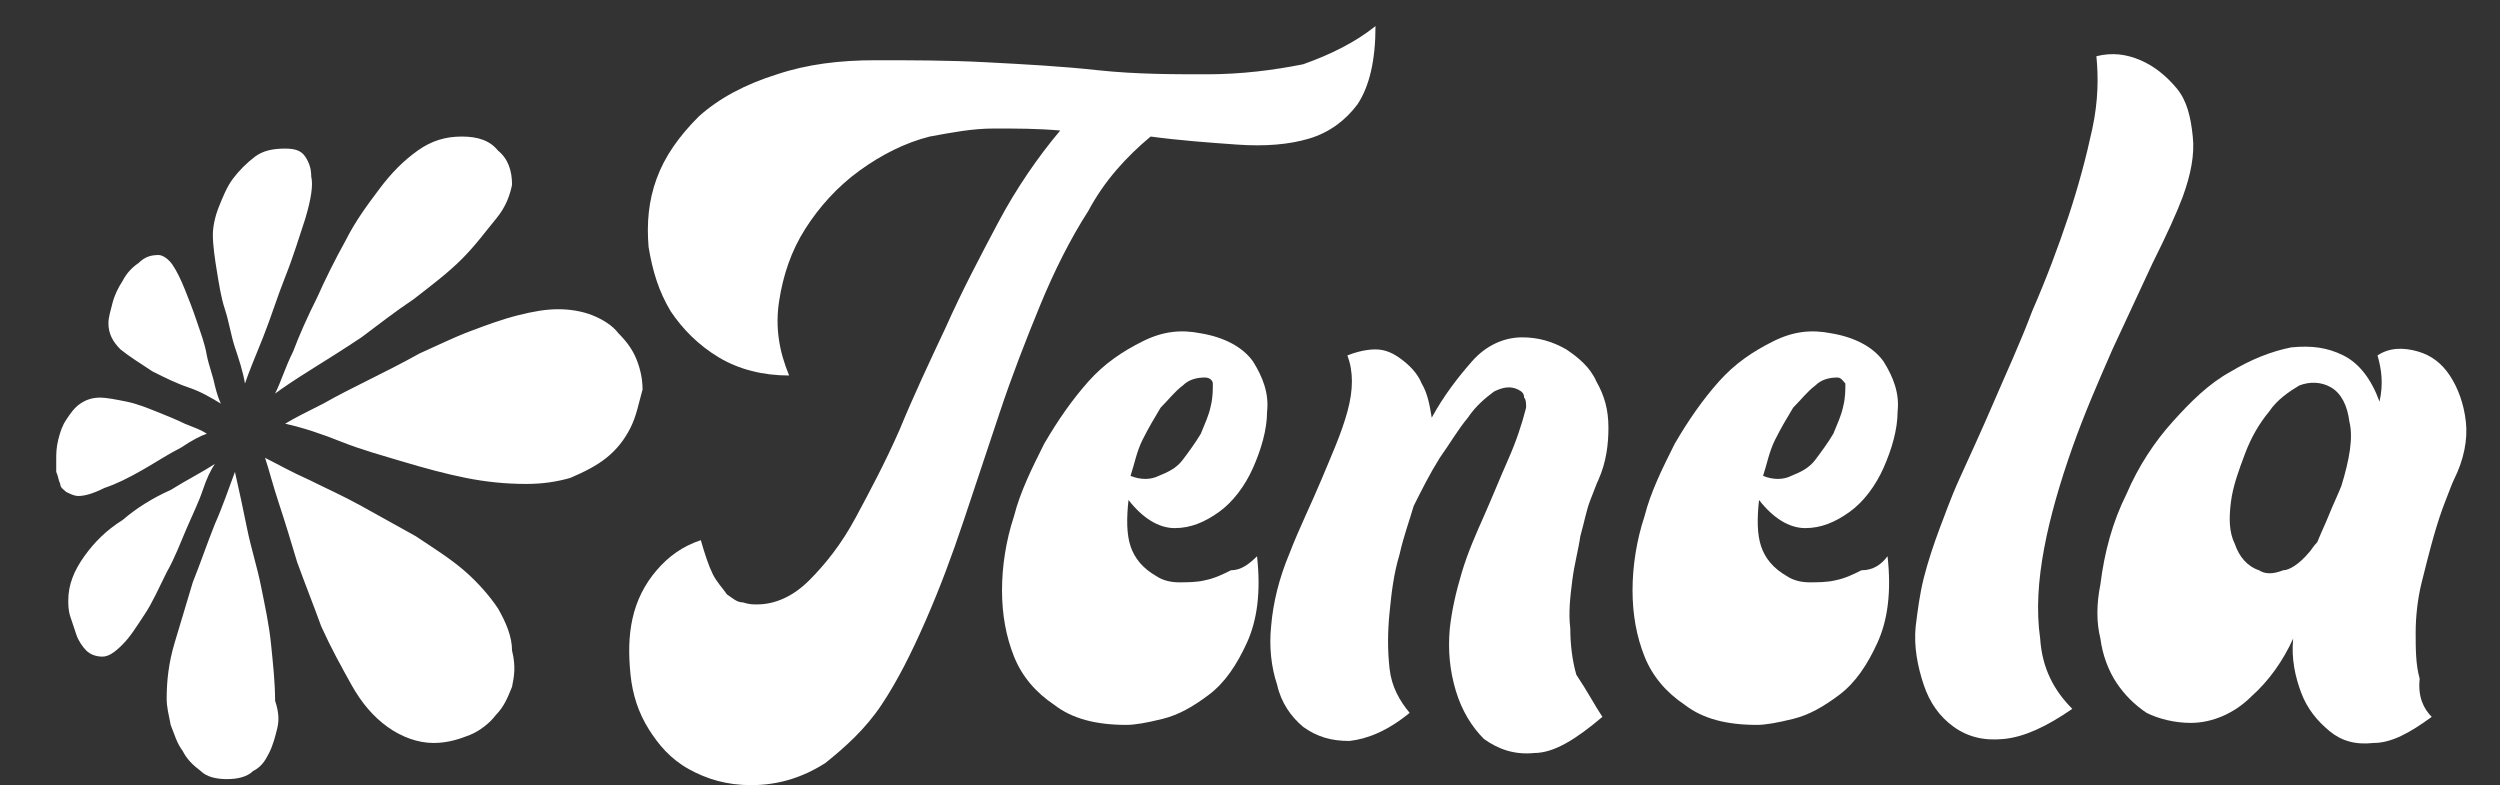 <?xml version="1.0" encoding="utf-8"?>
<!-- Generator: Adobe Illustrator 25.2.3, SVG Export Plug-In . SVG Version: 6.00 Build 0)  -->
<svg version="1.1" id="Layer_1" xmlns="http://www.w3.org/2000/svg" xmlns:xlink="http://www.w3.org/1999/xlink" x="0px" y="0px"
	 viewBox="0 0 124.5 39.1" style="enable-background:new 0 0 124.5 39.1;" xml:space="preserve">
<rect x="0" y="0" width="124.5" height="39.1" fill="#333333" stroke="none"/>
<style type="text/css">
	.st0{fill:#FFFFFF;}
</style>
<g>
	<path class="st0" d="M68.5,1.3c0,1.7-0.3,3-0.9,3.9C67,6,66.2,6.6,65.2,6.9c-1,0.3-2.2,0.4-3.6,0.3c-1.4-0.1-2.8-0.2-4.3-0.4
		c-1.2,1-2.3,2.2-3.1,3.7c-0.9,1.4-1.7,3-2.4,4.7c-0.7,1.7-1.4,3.5-2,5.3c-0.6,1.8-1.2,3.6-1.8,5.4c-0.6,1.8-1.2,3.4-1.9,5
		c-0.7,1.6-1.4,3-2.2,4.2c-0.8,1.2-1.8,2.1-2.8,2.9c-1.1,0.7-2.3,1.1-3.7,1.1c-1.2,0-2.2-0.3-3.1-0.8c-0.9-0.5-1.5-1.2-2-2
		c-0.5-0.8-0.8-1.7-0.9-2.7c-0.1-1-0.1-1.9,0.1-2.8c0.2-0.9,0.6-1.7,1.2-2.4c0.6-0.7,1.3-1.2,2.2-1.5c0.2,0.7,0.4,1.3,0.6,1.7
		c0.2,0.4,0.5,0.7,0.7,1c0.3,0.2,0.5,0.4,0.8,0.4c0.3,0.1,0.5,0.1,0.7,0.1c0.9,0,1.8-0.4,2.6-1.2c0.8-0.8,1.6-1.8,2.3-3.1
		c0.7-1.3,1.5-2.8,2.2-4.4c0.7-1.7,1.5-3.4,2.3-5.1c0.8-1.8,1.7-3.5,2.6-5.2c0.9-1.7,2-3.3,3.1-4.6l0,0c-1.1-0.1-2.2-0.1-3.3-0.1
		c-1.1,0-2.1,0.2-3.2,0.4c-1.2,0.3-2.4,0.9-3.5,1.7c-1.1,0.8-2,1.8-2.7,2.9c-0.7,1.1-1.1,2.3-1.3,3.6c-0.2,1.3,0,2.5,0.5,3.7
		c-1.3,0-2.5-0.3-3.5-0.9c-1-0.6-1.8-1.4-2.4-2.3c-0.6-1-0.9-2-1.1-3.2c-0.1-1.2,0-2.3,0.4-3.4c0.4-1.1,1.1-2.1,2.1-3.1
		c1-0.9,2.3-1.6,3.9-2.1c1.5-0.5,3.1-0.7,4.9-0.7c1.8,0,3.6,0,5.5,0.1c1.9,0.1,3.8,0.2,5.6,0.4c1.9,0.2,3.7,0.2,5.4,0.2
		c1.7,0,3.3-0.2,4.8-0.5C66.3,2.7,67.5,2.1,68.5,1.3z"/>
	<path class="st0" d="M62.6,27.7c0.2,1.8,0,3.2-0.5,4.3c-0.5,1.1-1.1,2-1.9,2.6c-0.8,0.6-1.5,1-2.3,1.2c-0.8,0.2-1.4,0.3-1.8,0.3
		c-1.5,0-2.7-0.3-3.6-1c-0.9-0.6-1.6-1.4-2-2.4c-0.4-1-0.6-2.1-0.6-3.3c0-1.2,0.2-2.5,0.6-3.7c0.3-1.2,0.9-2.4,1.5-3.6
		c0.7-1.2,1.4-2.2,2.2-3.1c0.8-0.9,1.7-1.5,2.7-2c1-0.5,1.9-0.6,2.9-0.4c1.2,0.2,2.1,0.7,2.6,1.4c0.5,0.8,0.8,1.6,0.7,2.5
		c0,0.9-0.3,1.9-0.7,2.8c-0.4,0.9-1,1.7-1.7,2.2c-0.7,0.5-1.4,0.8-2.2,0.8c-0.8,0-1.6-0.5-2.3-1.4c-0.1,0.9-0.1,1.7,0.1,2.3
		c0.2,0.6,0.6,1.1,1.3,1.5c0.3,0.2,0.7,0.3,1.1,0.3c0.4,0,0.9,0,1.3-0.1c0.5-0.1,0.9-0.3,1.3-0.5C61.8,28.4,62.2,28.1,62.6,27.7z
		 M60,18.8c-0.4,0-0.8,0.1-1.1,0.4c-0.4,0.3-0.7,0.7-1.1,1.1c-0.3,0.5-0.6,1-0.9,1.6c-0.3,0.6-0.4,1.2-0.6,1.8c0.5,0.2,1,0.2,1.4,0
		c0.5-0.2,0.9-0.4,1.2-0.8c0.3-0.4,0.6-0.8,0.9-1.3c0.2-0.5,0.4-0.9,0.5-1.4c0.1-0.4,0.1-0.8,0.1-1.1C60.4,19,60.3,18.8,60,18.8z"/>
	<path class="st0" d="M79.8,35.7c-1.3,1.1-2.4,1.8-3.4,1.8c-1,0.1-1.8-0.2-2.5-0.7c-0.6-0.6-1.1-1.4-1.4-2.4c-0.3-1-0.4-2-0.3-3.1
		c0.1-0.9,0.3-1.8,0.6-2.8c0.3-1,0.7-1.9,1.1-2.8c0.4-0.9,0.8-1.9,1.2-2.8c0.4-0.9,0.7-1.8,0.9-2.6c0-0.2,0-0.4-0.1-0.5
		c0-0.2-0.1-0.3-0.3-0.4c-0.4-0.2-0.8-0.1-1.2,0.1c-0.4,0.3-0.9,0.7-1.3,1.3c-0.5,0.6-0.9,1.3-1.4,2c-0.5,0.8-0.9,1.6-1.3,2.4
		c-0.2,0.7-0.5,1.5-0.7,2.4c-0.3,1-0.4,1.9-0.5,2.9c-0.1,1-0.1,1.9,0,2.8c0.1,0.9,0.5,1.6,1,2.2c-1.1,0.9-2.1,1.3-3,1.4
		c-0.9,0-1.6-0.2-2.3-0.7c-0.6-0.5-1.1-1.2-1.3-2.1c-0.3-0.9-0.4-1.9-0.3-2.9c0.1-1.2,0.4-2.4,0.9-3.6c0.5-1.3,1.1-2.5,1.6-3.7
		c0.5-1.2,1-2.3,1.3-3.4c0.3-1.1,0.3-2,0-2.8c0.5-0.2,1-0.3,1.4-0.3c0.5,0,0.9,0.2,1.3,0.5c0.4,0.3,0.8,0.7,1,1.2
		c0.3,0.5,0.4,1.1,0.5,1.7c0.6-1.1,1.3-2,2-2.8c0.7-0.8,1.6-1.2,2.5-1.2c0.8,0,1.5,0.2,2.2,0.6c0.6,0.4,1.2,0.9,1.5,1.6
		c0.4,0.7,0.6,1.4,0.6,2.3c0,0.8-0.1,1.7-0.5,2.6c-0.1,0.2-0.2,0.5-0.4,1c-0.2,0.5-0.3,1.1-0.5,1.8c-0.1,0.7-0.3,1.4-0.4,2.2
		c-0.1,0.8-0.2,1.6-0.1,2.4c0,0.8,0.1,1.6,0.3,2.3C79.1,34.5,79.4,35.1,79.8,35.7z"/>
	<path class="st0" d="M94,27.7c0.2,1.8,0,3.2-0.5,4.3c-0.5,1.1-1.1,2-1.9,2.6c-0.8,0.6-1.5,1-2.3,1.2c-0.8,0.2-1.4,0.3-1.8,0.3
		c-1.5,0-2.7-0.3-3.6-1c-0.9-0.6-1.6-1.4-2-2.4c-0.4-1-0.6-2.1-0.6-3.3c0-1.2,0.2-2.5,0.6-3.7c0.3-1.2,0.9-2.4,1.5-3.6
		c0.7-1.2,1.4-2.2,2.2-3.1c0.8-0.9,1.7-1.5,2.7-2c1-0.5,1.9-0.6,2.9-0.4c1.2,0.2,2.1,0.7,2.6,1.4c0.5,0.8,0.8,1.6,0.7,2.5
		c0,0.9-0.3,1.9-0.7,2.8c-0.4,0.9-1,1.7-1.7,2.2c-0.7,0.5-1.4,0.8-2.2,0.8c-0.8,0-1.6-0.5-2.3-1.4c-0.1,0.9-0.1,1.7,0.1,2.3
		c0.2,0.6,0.6,1.1,1.3,1.5c0.3,0.2,0.7,0.3,1.1,0.3c0.4,0,0.9,0,1.3-0.1c0.5-0.1,0.9-0.3,1.3-0.5C93.3,28.4,93.7,28.1,94,27.7z
		 M91.5,18.8c-0.4,0-0.8,0.1-1.1,0.4c-0.4,0.3-0.7,0.7-1.1,1.1c-0.3,0.5-0.6,1-0.9,1.6c-0.3,0.6-0.4,1.2-0.6,1.8
		c0.5,0.2,1,0.2,1.4,0c0.5-0.2,0.9-0.4,1.2-0.8c0.3-0.4,0.6-0.8,0.9-1.3c0.2-0.5,0.4-0.9,0.5-1.4c0.1-0.4,0.1-0.8,0.1-1.1
		C91.8,19,91.7,18.8,91.5,18.8z"/>
	<path class="st0" d="M103.2,35.3c-1.3,0.9-2.4,1.4-3.4,1.5c-1,0.1-1.8-0.1-2.5-0.6c-0.7-0.5-1.2-1.2-1.5-2.1
		c-0.3-0.9-0.5-1.9-0.4-2.9c0.1-0.8,0.2-1.6,0.4-2.4c0.2-0.8,0.5-1.7,0.8-2.5c0.2-0.5,0.5-1.4,1-2.5c0.5-1.1,1.1-2.4,1.7-3.8
		c0.6-1.4,1.3-2.9,1.9-4.5c0.7-1.6,1.3-3.2,1.8-4.7c0.5-1.5,0.9-3,1.2-4.4c0.3-1.4,0.3-2.6,0.2-3.6c0.8-0.2,1.5-0.1,2.2,0.2
		c0.7,0.3,1.3,0.8,1.8,1.4c0.5,0.6,0.7,1.4,0.8,2.4c0.1,0.9-0.1,1.9-0.5,3c-0.3,0.8-0.8,1.9-1.5,3.3c-0.6,1.3-1.3,2.8-2,4.3
		c-0.7,1.6-1.4,3.2-2,4.9c-0.6,1.7-1.1,3.4-1.4,5c-0.3,1.6-0.4,3.1-0.2,4.5C101.7,33.3,102.3,34.4,103.2,35.3z"/>
	<path class="st0" d="M121.1,35.7c-1.1,0.8-2,1.3-2.9,1.3c-0.9,0.1-1.6-0.1-2.2-0.6c-0.6-0.5-1.1-1.1-1.4-1.9
		c-0.3-0.8-0.5-1.7-0.4-2.7c-0.5,1.1-1.2,2.1-2.1,2.9c-0.8,0.8-1.9,1.3-3,1.3c-0.8,0-1.6-0.2-2.2-0.5c-0.6-0.4-1.1-0.9-1.5-1.5
		c-0.4-0.6-0.7-1.4-0.8-2.2c-0.2-0.8-0.2-1.7,0-2.7c0.2-1.6,0.6-3.1,1.3-4.5c0.6-1.4,1.4-2.6,2.3-3.6c0.9-1,1.8-1.9,2.9-2.5
		c1-0.6,2-1,3-1.2c1-0.1,1.8,0,2.6,0.4c0.8,0.4,1.4,1.2,1.8,2.3c0.2-0.9,0.1-1.6-0.1-2.3c0.6-0.4,1.3-0.4,2-0.2
		c0.7,0.2,1.2,0.6,1.6,1.2c0.4,0.6,0.7,1.4,0.8,2.3c0.1,0.9-0.1,1.9-0.6,2.9c-0.1,0.2-0.2,0.5-0.4,1c-0.2,0.5-0.4,1.1-0.6,1.8
		c-0.2,0.7-0.4,1.5-0.6,2.3c-0.2,0.8-0.3,1.7-0.3,2.5c0,0.8,0,1.6,0.2,2.3C120.4,34.7,120.7,35.3,121.1,35.7z M115,27.5
		c0.1-0.1,0.2-0.3,0.4-0.5c0.2-0.5,0.4-0.9,0.6-1.4c0.2-0.5,0.4-0.9,0.6-1.4c0.4-1.3,0.6-2.4,0.4-3.2c-0.1-0.8-0.4-1.4-0.9-1.7
		c-0.5-0.3-1.1-0.3-1.6-0.1c-0.5,0.3-1.1,0.7-1.5,1.3c-0.5,0.6-0.9,1.3-1.2,2.1c-0.3,0.8-0.6,1.6-0.7,2.4c-0.1,0.8-0.1,1.5,0.2,2.1
		c0.2,0.6,0.6,1.1,1.2,1.3c0.3,0.2,0.7,0.2,1.2,0C114,28.4,114.5,28.1,115,27.5z"/>
</g>
<path class="st0" d="M9,22.3c-0.6,0.3-1.2,0.7-1.9,1.1c-0.7,0.4-1.3,0.7-1.9,0.9c-0.6,0.3-1,0.4-1.3,0.4c-0.2,0-0.4-0.1-0.6-0.2
	c-0.1-0.1-0.3-0.2-0.3-0.4c-0.1-0.2-0.1-0.4-0.2-0.6c0-0.2,0-0.4,0-0.6c0-0.3,0-0.6,0.1-1c0.1-0.4,0.2-0.7,0.4-1
	c0.2-0.3,0.4-0.6,0.7-0.8c0.3-0.2,0.6-0.3,1-0.3c0.3,0,0.8,0.1,1.3,0.2c0.5,0.1,1,0.3,1.5,0.5c0.5,0.2,1,0.4,1.4,0.6
	c0.5,0.2,0.8,0.3,1.1,0.5C10,21.7,9.6,21.9,9,22.3z M10.1,24.4c-0.2,0.6-0.5,1.2-0.8,1.9c-0.3,0.7-0.6,1.5-1,2.2
	c-0.4,0.8-0.7,1.5-1.1,2.1c-0.4,0.6-0.7,1.1-1.1,1.5c-0.4,0.4-0.7,0.6-1,0.6c-0.3,0-0.6-0.1-0.8-0.3c-0.2-0.2-0.4-0.5-0.5-0.8
	c-0.1-0.3-0.2-0.6-0.3-0.9c-0.1-0.3-0.1-0.6-0.1-0.8c0-0.8,0.3-1.5,0.8-2.2c0.5-0.7,1.1-1.3,1.9-1.8c0.7-0.6,1.5-1.1,2.4-1.5
	c0.8-0.5,1.6-0.9,2.2-1.3C10.5,23.4,10.3,23.8,10.1,24.4z M9.4,19.3c-0.6-0.2-1.2-0.5-1.8-0.8C7,18.1,6.5,17.8,6,17.4
	c-0.4-0.4-0.6-0.8-0.6-1.3c0-0.3,0.1-0.6,0.2-1c0.1-0.4,0.3-0.8,0.5-1.1c0.2-0.4,0.5-0.7,0.8-0.9c0.3-0.3,0.6-0.4,1-0.4
	c0.2,0,0.5,0.2,0.7,0.5c0.2,0.3,0.4,0.7,0.6,1.2c0.2,0.5,0.4,1,0.6,1.6c0.2,0.6,0.4,1.1,0.5,1.7c0.1,0.5,0.3,1,0.4,1.5
	c0.1,0.4,0.2,0.7,0.3,0.9C10.5,19.8,10,19.5,9.4,19.3z M13.8,36.3c-0.1,0.4-0.2,0.8-0.4,1.2c-0.2,0.4-0.4,0.7-0.8,0.9
	c-0.3,0.3-0.8,0.4-1.3,0.4c-0.5,0-1-0.1-1.3-0.4c-0.4-0.3-0.7-0.6-0.9-1c-0.3-0.4-0.4-0.8-0.6-1.3c-0.1-0.5-0.2-0.9-0.2-1.3
	c0-0.9,0.1-1.8,0.4-2.8c0.3-1,0.6-2,0.9-3c0.4-1,0.7-1.9,1.1-2.9c0.4-0.9,0.7-1.8,1-2.6c0.2,0.9,0.4,1.8,0.6,2.8
	c0.2,1,0.5,1.9,0.7,2.9c0.2,1,0.4,1.9,0.5,2.9c0.1,1,0.2,1.9,0.2,2.8C13.9,35.5,13.9,35.9,13.8,36.3z M15.2,10.9
	c-0.3,0.9-0.6,1.9-1,2.9c-0.4,1-0.7,2-1.1,3c-0.4,1-0.7,1.7-0.9,2.3c-0.1-0.6-0.3-1.2-0.5-1.8c-0.2-0.6-0.3-1.3-0.5-1.9
	c-0.2-0.6-0.3-1.3-0.4-1.9c-0.1-0.6-0.2-1.3-0.2-1.8c0-0.4,0.1-0.9,0.3-1.4c0.2-0.5,0.4-1,0.7-1.4c0.3-0.4,0.7-0.8,1.1-1.1
	c0.4-0.3,0.9-0.4,1.5-0.4c0.5,0,0.8,0.1,1,0.4c0.2,0.3,0.3,0.6,0.3,1C15.6,9.2,15.5,9.9,15.2,10.9z M25.5,34.2
	c-0.2,0.5-0.4,1-0.8,1.4c-0.3,0.4-0.8,0.8-1.3,1c-0.5,0.2-1.1,0.4-1.8,0.4c-0.8,0-1.6-0.3-2.3-0.8c-0.7-0.5-1.3-1.2-1.8-2.1
	c-0.5-0.9-1-1.8-1.5-2.9c-0.4-1.1-0.8-2.1-1.2-3.2c-0.3-1-0.6-2-0.9-2.9c-0.3-0.9-0.5-1.7-0.7-2.3c0.6,0.3,1.3,0.7,2.2,1.1
	c0.8,0.4,1.7,0.8,2.6,1.3c0.9,0.5,1.8,1,2.7,1.5c0.9,0.6,1.7,1.1,2.4,1.7c0.7,0.6,1.3,1.3,1.7,1.9c0.4,0.7,0.7,1.4,0.7,2.1
	C25.7,33.2,25.6,33.7,25.5,34.2z M24.7,10.9c-0.5,0.6-1,1.3-1.7,2c-0.7,0.7-1.5,1.3-2.4,2c-0.9,0.6-1.8,1.3-2.6,1.9
	c-0.9,0.6-1.7,1.1-2.5,1.6c-0.8,0.5-1.4,0.9-1.8,1.2c0.3-0.6,0.5-1.3,0.9-2.1c0.3-0.8,0.7-1.7,1.2-2.7c0.4-0.9,0.9-1.9,1.4-2.8
	c0.5-1,1.1-1.8,1.7-2.6c0.6-0.8,1.2-1.4,1.9-1.9c0.7-0.5,1.4-0.7,2.2-0.7c0.8,0,1.4,0.2,1.8,0.7c0.5,0.4,0.7,1,0.7,1.7
	C25.4,9.7,25.2,10.3,24.7,10.9z M31.4,21.3c-0.3,0.6-0.7,1.1-1.2,1.5c-0.5,0.4-1.1,0.7-1.8,1c-0.7,0.2-1.4,0.3-2.2,0.3
	c-1,0-2-0.1-3-0.3c-1-0.2-2.1-0.5-3.1-0.8c-1-0.3-2.1-0.6-3.1-1c-1-0.4-1.9-0.7-2.8-0.9c0.5-0.3,1.1-0.6,1.9-1
	c0.7-0.4,1.5-0.8,2.3-1.2c0.8-0.4,1.6-0.8,2.5-1.3c0.9-0.4,1.7-0.8,2.5-1.1c0.8-0.3,1.6-0.6,2.4-0.8c0.8-0.2,1.4-0.3,2-0.3
	c0.6,0,1.2,0.1,1.7,0.3c0.5,0.2,1,0.5,1.3,0.9c0.4,0.4,0.7,0.8,0.9,1.3c0.2,0.5,0.3,1,0.3,1.5C31.8,20.1,31.7,20.7,31.4,21.3z"/>
</svg>
